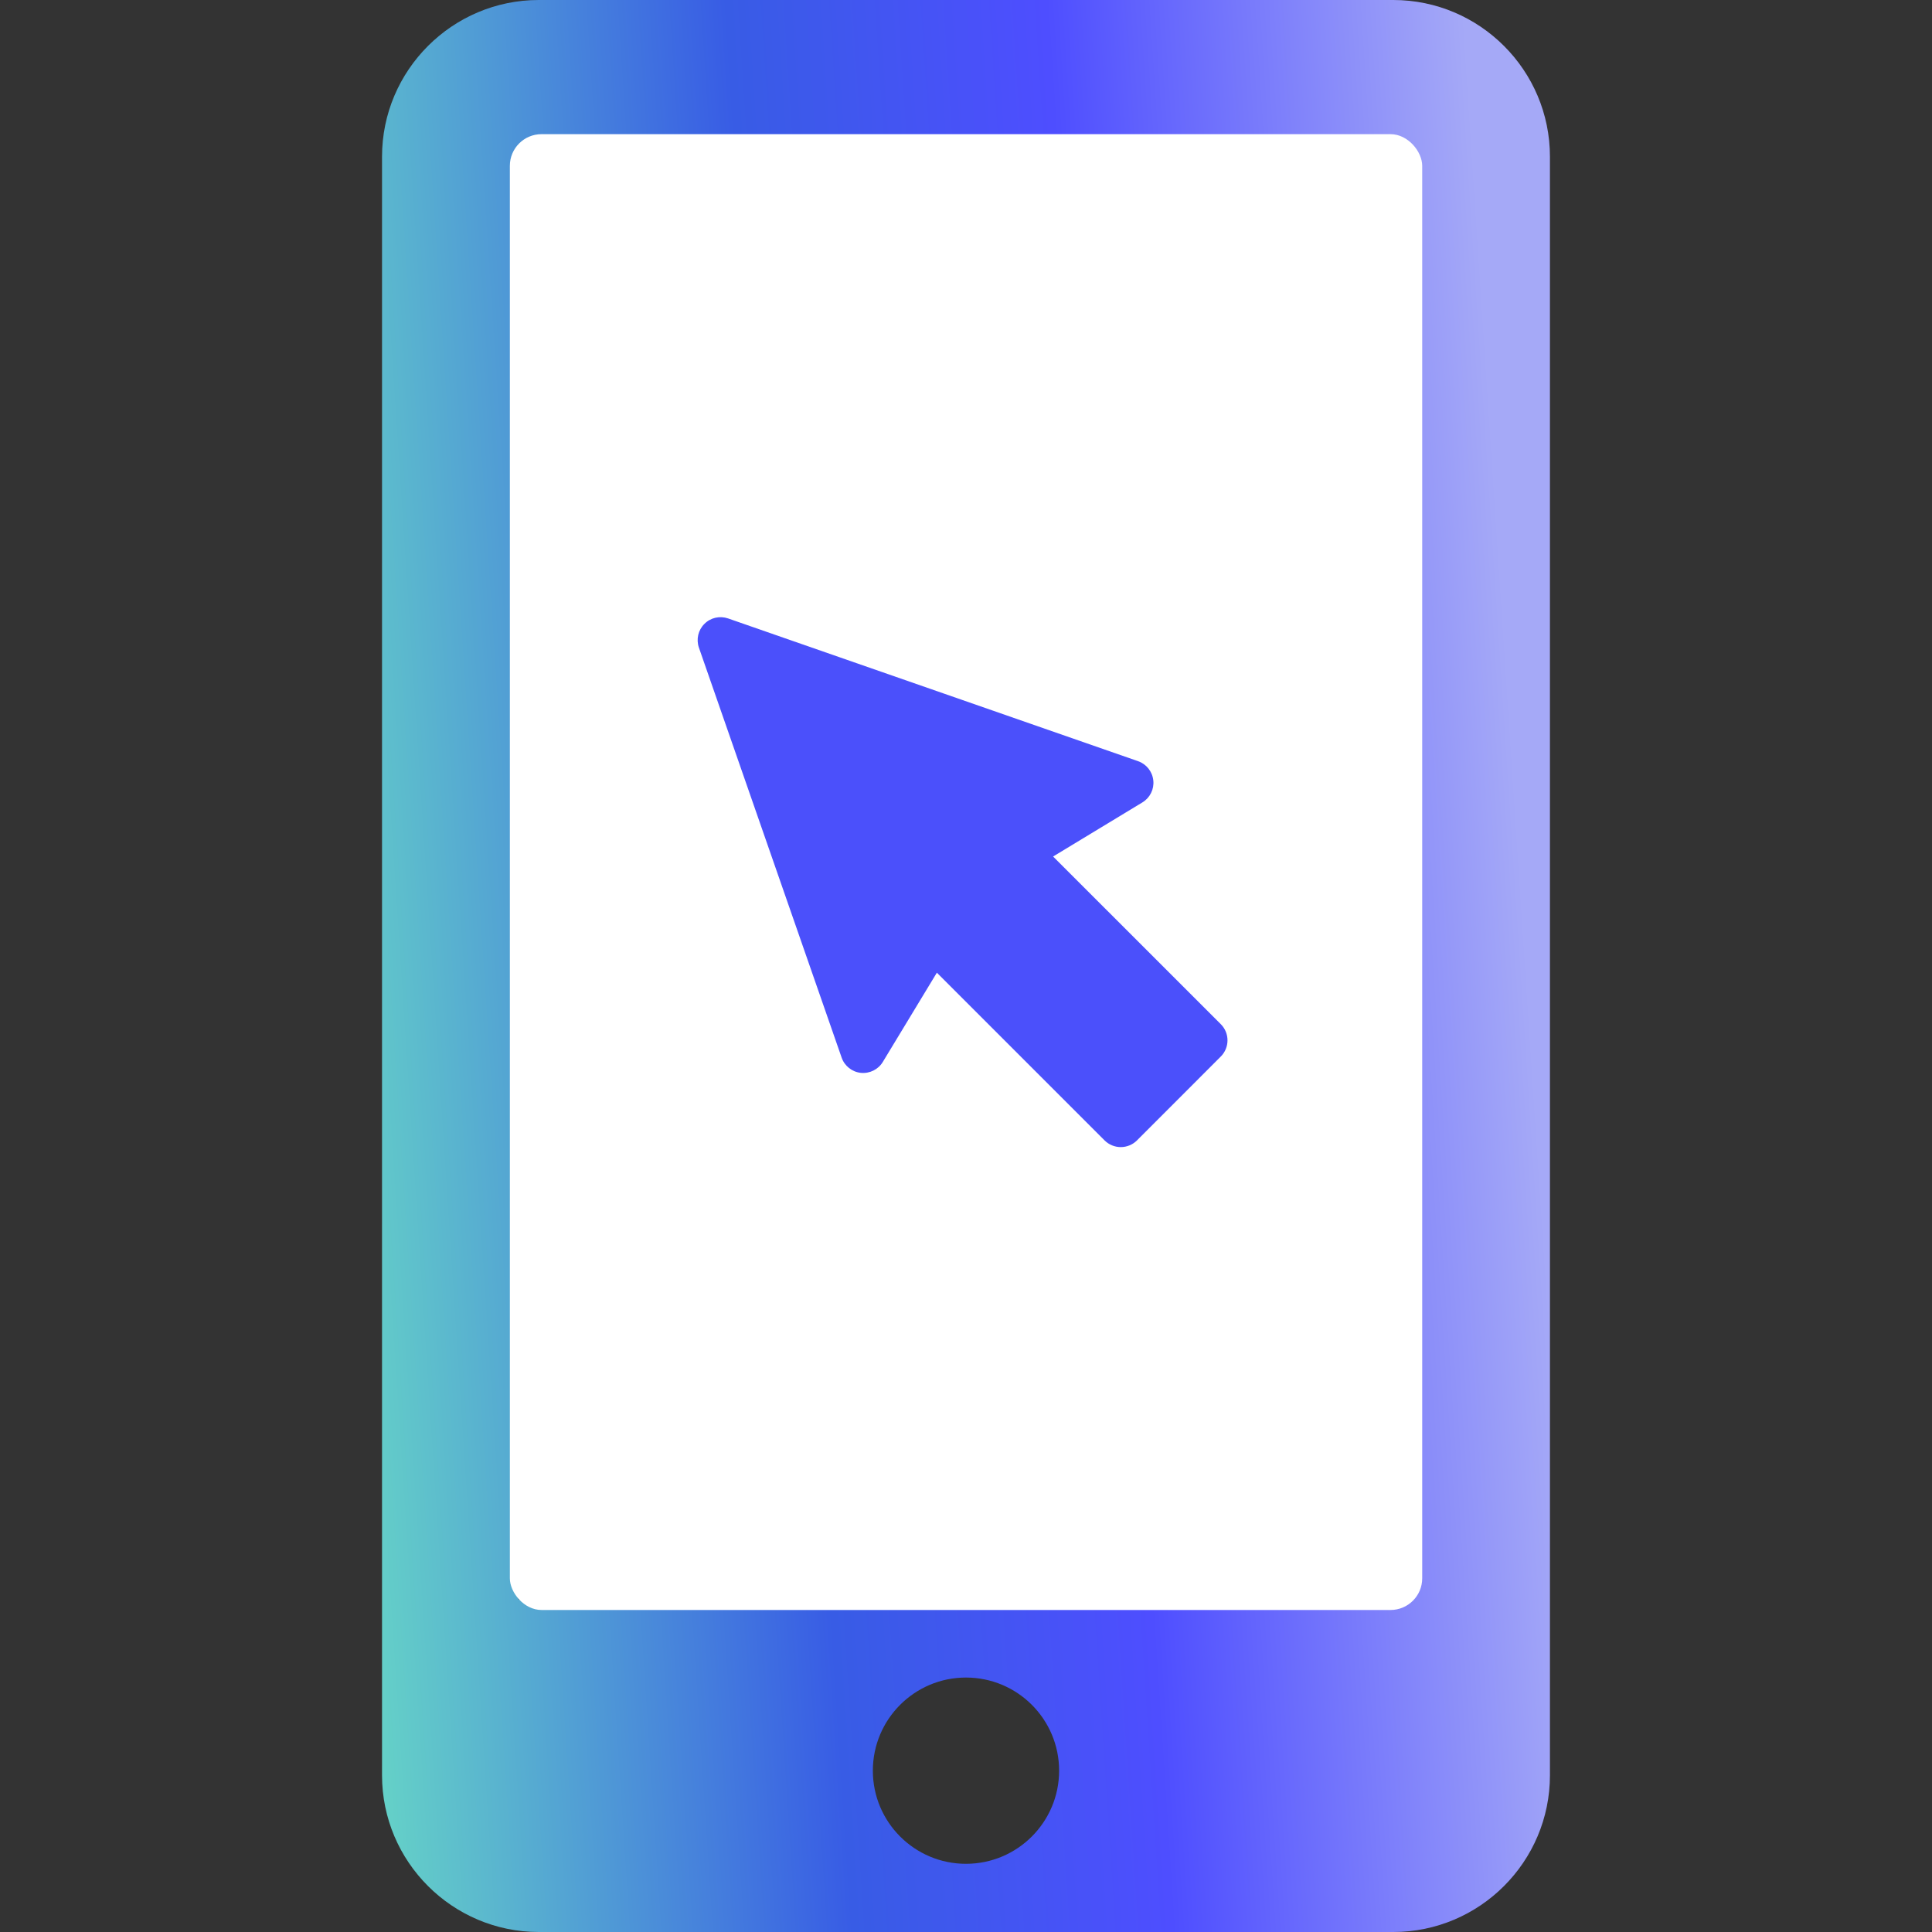 <svg width="61" height="61" viewBox="0 0 61 61" fill="none" xmlns="http://www.w3.org/2000/svg">
<rect x="0" y="0" width="61" height="61" fill="#333333" stroke="none"/>
<path d="M43.99 0H17.01C14.283 0 12.062 2.219 12.062 4.947V56.053C12.062 58.779 14.283 61 17.01 61H43.99C46.718 61 48.937 58.78 48.937 56.053V4.947C48.937 2.219 46.718 0 43.99 0ZM16.369 4.947C16.369 4.594 16.657 4.307 17.01 4.307H43.99C44.343 4.307 44.63 4.594 44.63 4.947V50.502H16.369V4.947ZM27.559 55.906C27.559 54.283 28.876 52.966 30.498 52.966C32.124 52.966 33.44 54.283 33.44 55.906C33.44 57.529 32.124 58.847 30.498 58.847C28.876 58.847 27.559 57.529 27.559 55.906Z" fill="url(#paint0_linear_3774_10495)"/>
<rect x="16.098" y="4.236" width="28.806" height="46.597" rx="1" fill="white"/>
<path d="M26.573 33.391C26.664 33.656 26.901 33.844 27.18 33.874C27.458 33.901 27.729 33.769 27.874 33.528L29.58 30.711L34.876 36.007C35.011 36.142 35.195 36.218 35.387 36.218C35.578 36.218 35.763 36.142 35.898 36.007L38.545 33.358C38.827 33.075 38.827 32.619 38.545 32.337L33.25 27.043L36.069 25.335C36.309 25.19 36.444 24.919 36.414 24.642C36.385 24.361 36.197 24.126 35.933 24.033L22.988 19.526C22.726 19.436 22.435 19.501 22.24 19.699C22.043 19.894 21.977 20.185 22.067 20.448L26.573 33.391Z" fill="#4B50FB"/>
<defs>
<linearGradient id="paint0_linear_3774_10495" x1="46.517" y1="4.575" x2="4.283" y2="7.346" gradientUnits="userSpaceOnUse">
<stop stop-color="#A5A9F7"/>
<stop offset="0.311" stop-color="#4E4EFF"/>
<stop offset="0.549" stop-color="#385CE5"/>
<stop offset="0.981" stop-color="#70EFC0"/>
</linearGradient>
</defs>
</svg>
